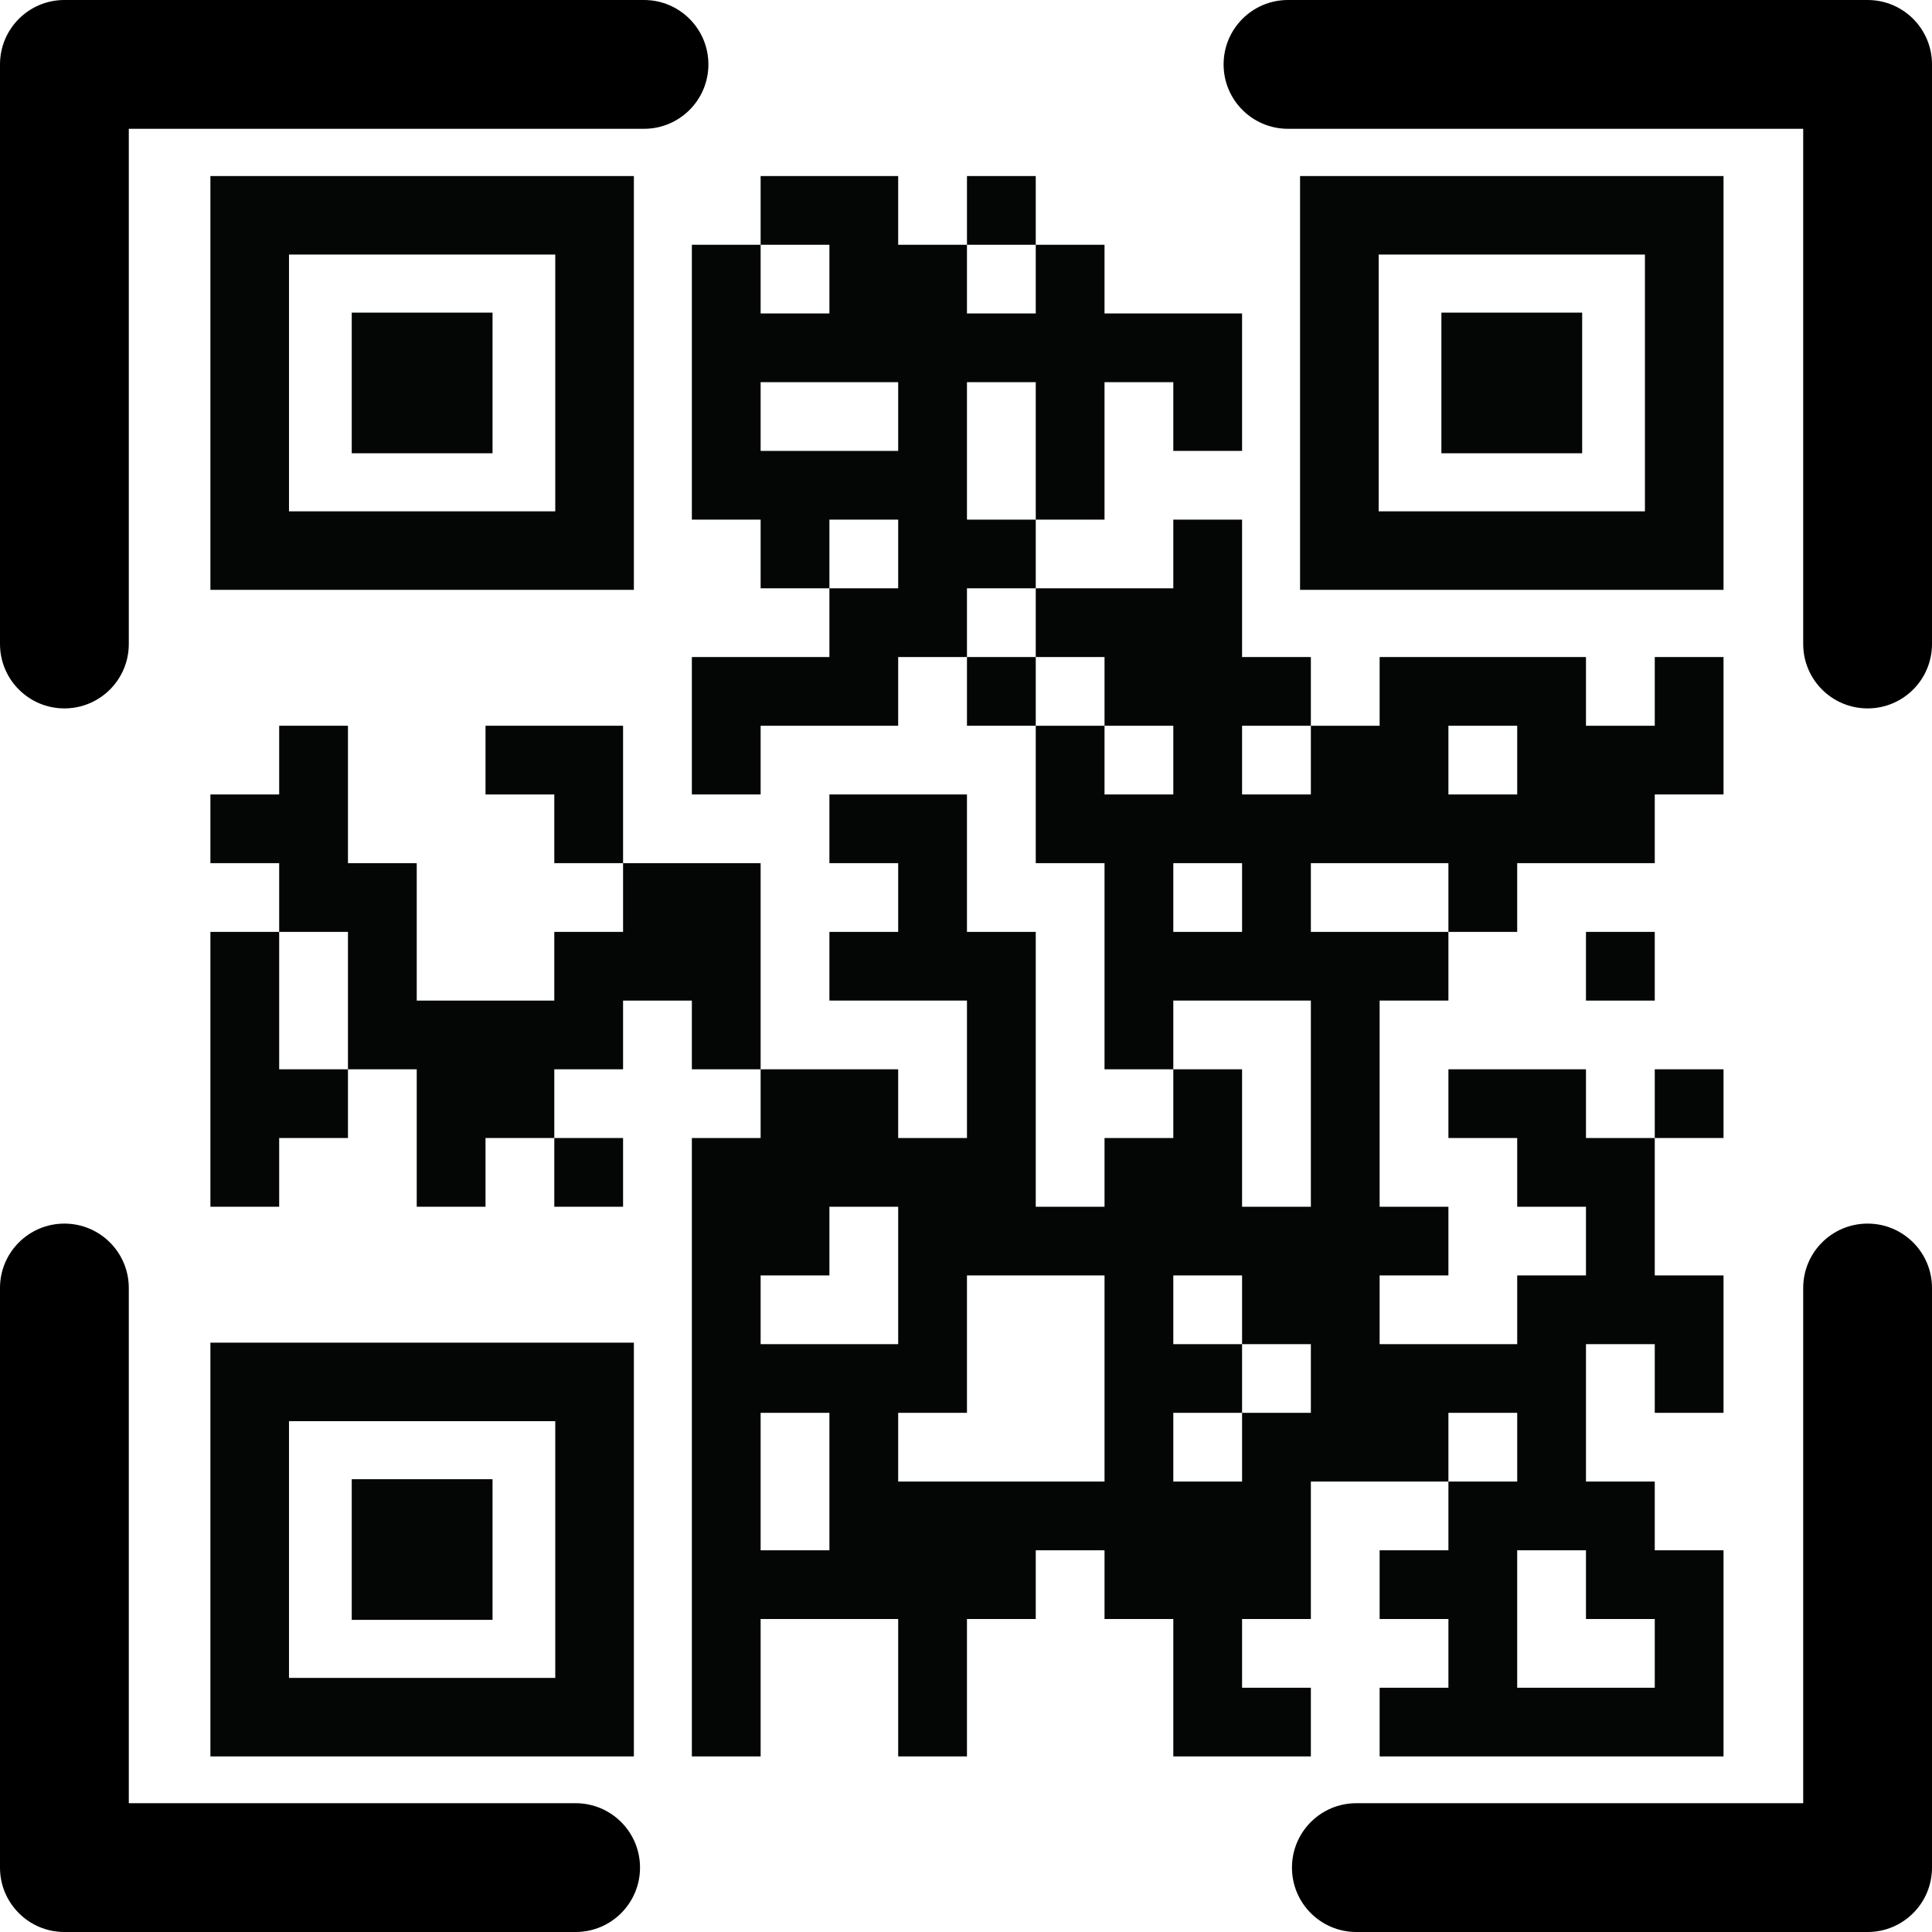 <svg xmlns="http://www.w3.org/2000/svg" xmlns:xlink="http://www.w3.org/1999/xlink" width="500" zoomAndPan="magnify" viewBox="0 0 375 375" height="500" preserveAspectRatio="xMidYMid meet" version="1.0"><defs><clipPath id="3ea7dccddf"><path d="M 40.688 34.172 L 124 34.172 L 124 115 L 40.688 115 Z M 40.688 34.172 " clip-rule="nonzero"/></clipPath><clipPath id="e48706cfb8"><path d="M 252 34.172 L 334.688 34.172 L 334.688 115 L 252 115 Z M 252 34.172 " clip-rule="nonzero"/></clipPath><clipPath id="1df6fd101a"><path d="M 40.688 260 L 124 260 L 124 340.922 L 40.688 340.922 Z M 40.688 260 " clip-rule="nonzero"/></clipPath><clipPath id="b16844d944"><path d="M 40.688 180 L 68 180 L 68 235 L 40.688 235 Z M 40.688 180 " clip-rule="nonzero"/></clipPath><clipPath id="4087f4e323"><path d="M 40.688 140 L 148 140 L 148 235 L 40.688 235 Z M 40.688 140 " clip-rule="nonzero"/></clipPath><clipPath id="7b645d6116"><path d="M 187 34.172 L 202 34.172 L 202 48 L 187 48 Z M 187 34.172 " clip-rule="nonzero"/></clipPath><clipPath id="feb5762117"><path d="M 134 34.172 L 242 34.172 L 242 155 L 134 155 Z M 134 34.172 " clip-rule="nonzero"/></clipPath><clipPath id="1dab06787c"><path d="M 134 100 L 334.688 100 L 334.688 340.922 L 134 340.922 Z M 134 100 " clip-rule="nonzero"/></clipPath><clipPath id="6463248181"><path d="M 321 207 L 334.688 207 L 334.688 221 L 321 221 Z M 321 207 " clip-rule="nonzero"/></clipPath></defs><path fill="#000000" d="M 362.5 237.5 C 355.59 237.5 350 243.09 350 250 L 350 350 L 263.27 350 C 256.359 350 250.77 355.59 250.77 362.5 C 250.77 369.41 256.359 375 263.27 375 L 362.5 375 C 369.41 375 375 369.41 375 362.5 L 375 250 C 375 243.09 369.41 237.5 362.5 237.5 Z M 362.5 237.5 " fill-opacity="1" fill-rule="nonzero"/><path fill="#000000" d="M 12.5 375 L 111.727 375 C 118.629 375 124.227 369.41 124.227 362.5 C 124.227 355.59 118.629 350 111.727 350 L 25 350 L 25 250 C 25 243.09 19.402 237.5 12.5 237.5 C 5.598 237.5 0 243.09 0 250 L 0 362.5 C 0 369.41 5.598 375 12.5 375 Z M 12.5 375 " fill-opacity="1" fill-rule="nonzero"/><path fill="#000000" d="M 362.5 0 L 250 0 C 243.09 0 237.5 5.59 237.5 12.5 C 237.5 19.41 243.09 25 250 25 L 350 25 L 350 125 C 350 131.91 355.59 137.5 362.5 137.5 C 369.41 137.5 375 131.91 375 125 L 375 12.5 C 375 5.59 369.41 0 362.5 0 Z M 362.5 0 " fill-opacity="1" fill-rule="nonzero"/><path fill="#000000" d="M 12.5 137.5 C 19.402 137.5 25 131.91 25 125 L 25 25 L 125 25 C 131.902 25 137.5 19.41 137.5 12.5 C 137.5 5.59 131.902 0 125 0 L 12.5 0 C 5.598 0 0 5.59 0 12.5 L 0 125 C 0 131.91 5.598 137.5 12.5 137.5 Z M 12.5 137.5 " fill-opacity="1" fill-rule="nonzero"/><path fill="#040606" d="M 95.602 60.68 L 68.273 60.68 L 68.273 87.98 L 95.602 87.98 L 95.602 60.68 " fill-opacity="1" fill-rule="nonzero"/><g clip-path="url(#3ea7dccddf)"><path fill="#040606" d="M 107.777 99.246 L 56.094 99.246 L 56.094 49.414 L 107.777 49.414 Z M 123.035 34.172 L 40.84 34.172 L 40.84 114.488 L 123.035 114.488 L 123.035 34.172 " fill-opacity="1" fill-rule="nonzero"/></g><path fill="#040606" d="M 307.098 60.68 L 279.773 60.68 L 279.773 87.98 L 307.098 87.98 L 307.098 60.68 " fill-opacity="1" fill-rule="nonzero"/><g clip-path="url(#e48706cfb8)"><path fill="#040606" d="M 319.281 99.246 L 267.598 99.246 L 267.598 49.414 L 319.281 49.414 Z M 252.34 34.172 L 252.34 114.488 L 334.535 114.488 L 334.535 34.172 L 252.34 34.172 " fill-opacity="1" fill-rule="nonzero"/></g><path fill="#040606" d="M 68.273 314.414 L 95.602 314.414 L 95.602 287.113 L 68.273 287.113 L 68.273 314.414 " fill-opacity="1" fill-rule="nonzero"/><g clip-path="url(#1df6fd101a)"><path fill="#040606" d="M 56.094 275.848 L 107.777 275.848 L 107.777 325.68 L 56.094 325.68 Z M 40.84 340.922 L 123.035 340.922 L 123.035 260.605 L 40.84 260.605 L 40.84 340.922 " fill-opacity="1" fill-rule="nonzero"/></g><g clip-path="url(#b16844d944)"><path fill="#040606" d="M 54.188 180.879 L 40.84 180.879 L 40.84 234.227 L 54.188 234.227 L 54.188 220.887 L 67.539 220.887 L 67.539 207.551 L 54.188 207.551 L 54.188 180.879 " fill-opacity="1" fill-rule="nonzero"/></g><path fill="#040606" d="M 120.938 140.867 L 94.238 140.867 L 94.238 154.203 L 107.59 154.203 L 107.59 167.539 L 120.938 167.539 L 120.938 140.867 " fill-opacity="1" fill-rule="nonzero"/><path fill="#040606" d="M 120.938 234.227 L 120.938 220.887 L 107.59 220.887 L 107.59 234.227 L 120.938 234.227 " fill-opacity="1" fill-rule="nonzero"/><g clip-path="url(#4087f4e323)"><path fill="#040606" d="M 147.637 167.539 L 120.938 167.539 L 120.938 180.879 L 107.59 180.879 L 107.59 194.215 L 80.887 194.215 L 80.887 167.539 L 67.539 167.539 L 67.539 140.867 L 54.188 140.867 L 54.188 154.203 L 40.84 154.203 L 40.84 167.539 L 54.188 167.539 L 54.188 180.879 L 67.539 180.879 L 67.539 207.551 L 80.887 207.551 L 80.887 234.227 L 94.238 234.227 L 94.238 220.887 L 107.59 220.887 L 107.59 207.551 L 120.938 207.551 L 120.938 194.215 L 134.289 194.215 L 134.289 207.551 L 147.637 207.551 L 147.637 167.539 " fill-opacity="1" fill-rule="nonzero"/></g><g clip-path="url(#7b645d6116)"><path fill="#040606" d="M 201.039 34.172 L 187.688 34.172 L 187.688 47.508 L 201.039 47.508 L 201.039 34.172 " fill-opacity="1" fill-rule="nonzero"/></g><g clip-path="url(#feb5762117)"><path fill="#040606" d="M 174.336 87.52 L 147.637 87.52 L 147.637 74.184 L 174.336 74.184 Z M 201.039 114.191 L 201.039 100.855 L 187.688 100.855 L 187.688 74.184 L 201.039 74.184 L 201.039 100.855 L 214.387 100.855 L 214.387 74.184 L 227.738 74.184 L 227.738 87.52 L 241.086 87.52 L 241.086 60.844 L 214.387 60.844 L 214.387 47.508 L 201.039 47.508 L 201.039 60.844 L 187.688 60.844 L 187.688 47.508 L 174.336 47.508 L 174.336 34.172 L 147.637 34.172 L 147.637 47.508 L 160.988 47.508 L 160.988 60.844 L 147.637 60.844 L 147.637 47.508 L 134.289 47.508 L 134.289 100.855 L 147.637 100.855 L 147.637 114.191 L 160.988 114.191 L 160.988 100.855 L 174.336 100.855 L 174.336 114.191 L 160.988 114.191 L 160.988 127.531 L 134.289 127.531 L 134.289 154.203 L 147.637 154.203 L 147.637 140.867 L 174.336 140.867 L 174.336 127.531 L 187.688 127.531 L 187.688 114.191 L 201.039 114.191 " fill-opacity="1" fill-rule="nonzero"/></g><path fill="#040606" d="M 187.688 127.531 L 187.688 140.867 L 201.039 140.867 L 201.039 127.531 L 187.688 127.531 " fill-opacity="1" fill-rule="nonzero"/><path fill="#040606" d="M 307.836 194.215 L 321.188 194.215 L 321.188 180.879 L 307.836 180.879 L 307.836 194.215 " fill-opacity="1" fill-rule="nonzero"/><g clip-path="url(#1dab06787c)"><path fill="#040606" d="M 294.488 154.203 L 281.137 154.203 L 281.137 140.867 L 294.488 140.867 Z M 307.836 300.91 L 307.836 314.246 L 321.188 314.246 L 321.188 327.586 L 294.488 327.586 L 294.488 300.91 Z M 254.438 274.234 L 241.086 274.234 L 241.086 287.574 L 227.738 287.574 L 227.738 274.234 L 241.086 274.234 L 241.086 260.898 L 227.738 260.898 L 227.738 247.562 L 241.086 247.562 L 241.086 260.898 L 254.438 260.898 Z M 214.387 287.574 L 174.336 287.574 L 174.336 274.234 L 187.688 274.234 L 187.688 247.562 L 214.387 247.562 Z M 147.637 260.898 L 147.637 247.562 L 160.988 247.562 L 160.988 234.227 L 174.336 234.227 L 174.336 260.898 Z M 160.988 300.91 L 147.637 300.91 L 147.637 274.234 L 160.988 274.234 Z M 241.086 180.879 L 227.738 180.879 L 227.738 167.539 L 241.086 167.539 Z M 321.188 140.867 L 307.836 140.867 L 307.836 127.531 L 267.785 127.531 L 267.785 140.867 L 254.438 140.867 L 254.438 154.203 L 241.086 154.203 L 241.086 140.867 L 254.438 140.867 L 254.438 127.531 L 241.086 127.531 L 241.086 100.855 L 227.738 100.855 L 227.738 114.191 L 201.039 114.191 L 201.039 127.531 L 214.387 127.531 L 214.387 140.867 L 227.738 140.867 L 227.738 154.203 L 214.387 154.203 L 214.387 140.867 L 201.039 140.867 L 201.039 167.539 L 214.387 167.539 L 214.387 207.551 L 227.738 207.551 L 227.738 194.215 L 254.438 194.215 L 254.438 234.227 L 241.086 234.227 L 241.086 207.551 L 227.738 207.551 L 227.738 220.887 L 214.387 220.887 L 214.387 234.227 L 201.039 234.227 L 201.039 180.879 L 187.688 180.879 L 187.688 154.203 L 160.988 154.203 L 160.988 167.539 L 174.336 167.539 L 174.336 180.879 L 160.988 180.879 L 160.988 194.215 L 187.688 194.215 L 187.688 220.887 L 174.336 220.887 L 174.336 207.551 L 147.637 207.551 L 147.637 220.887 L 134.289 220.887 L 134.289 340.922 L 147.637 340.922 L 147.637 314.246 L 174.336 314.246 L 174.336 340.922 L 187.688 340.922 L 187.688 314.246 L 201.039 314.246 L 201.039 300.91 L 214.387 300.91 L 214.387 314.246 L 227.738 314.246 L 227.738 340.922 L 254.438 340.922 L 254.438 327.586 L 241.086 327.586 L 241.086 314.246 L 254.438 314.246 L 254.438 287.574 L 281.137 287.574 L 281.137 274.234 L 294.488 274.234 L 294.488 287.574 L 281.137 287.574 L 281.137 300.91 L 267.785 300.91 L 267.785 314.246 L 281.137 314.246 L 281.137 327.586 L 267.785 327.586 L 267.785 340.922 L 334.535 340.922 L 334.535 300.91 L 321.188 300.91 L 321.188 287.574 L 307.836 287.574 L 307.836 260.898 L 321.188 260.898 L 321.188 274.234 L 334.535 274.234 L 334.535 247.562 L 321.188 247.562 L 321.188 220.887 L 307.836 220.887 L 307.836 207.551 L 281.137 207.551 L 281.137 220.887 L 294.488 220.887 L 294.488 234.227 L 307.836 234.227 L 307.836 247.562 L 294.488 247.562 L 294.488 260.898 L 267.785 260.898 L 267.785 247.562 L 281.137 247.562 L 281.137 234.227 L 267.785 234.227 L 267.785 194.215 L 281.137 194.215 L 281.137 180.879 L 254.438 180.879 L 254.438 167.539 L 281.137 167.539 L 281.137 180.879 L 294.488 180.879 L 294.488 167.539 L 321.188 167.539 L 321.188 154.203 L 334.535 154.203 L 334.535 127.531 L 321.188 127.531 L 321.188 140.867 " fill-opacity="1" fill-rule="nonzero"/></g><g clip-path="url(#6463248181)"><path fill="#040606" d="M 334.535 207.551 L 321.188 207.551 L 321.188 220.887 L 334.535 220.887 L 334.535 207.551 " fill-opacity="1" fill-rule="nonzero"/></g></svg>